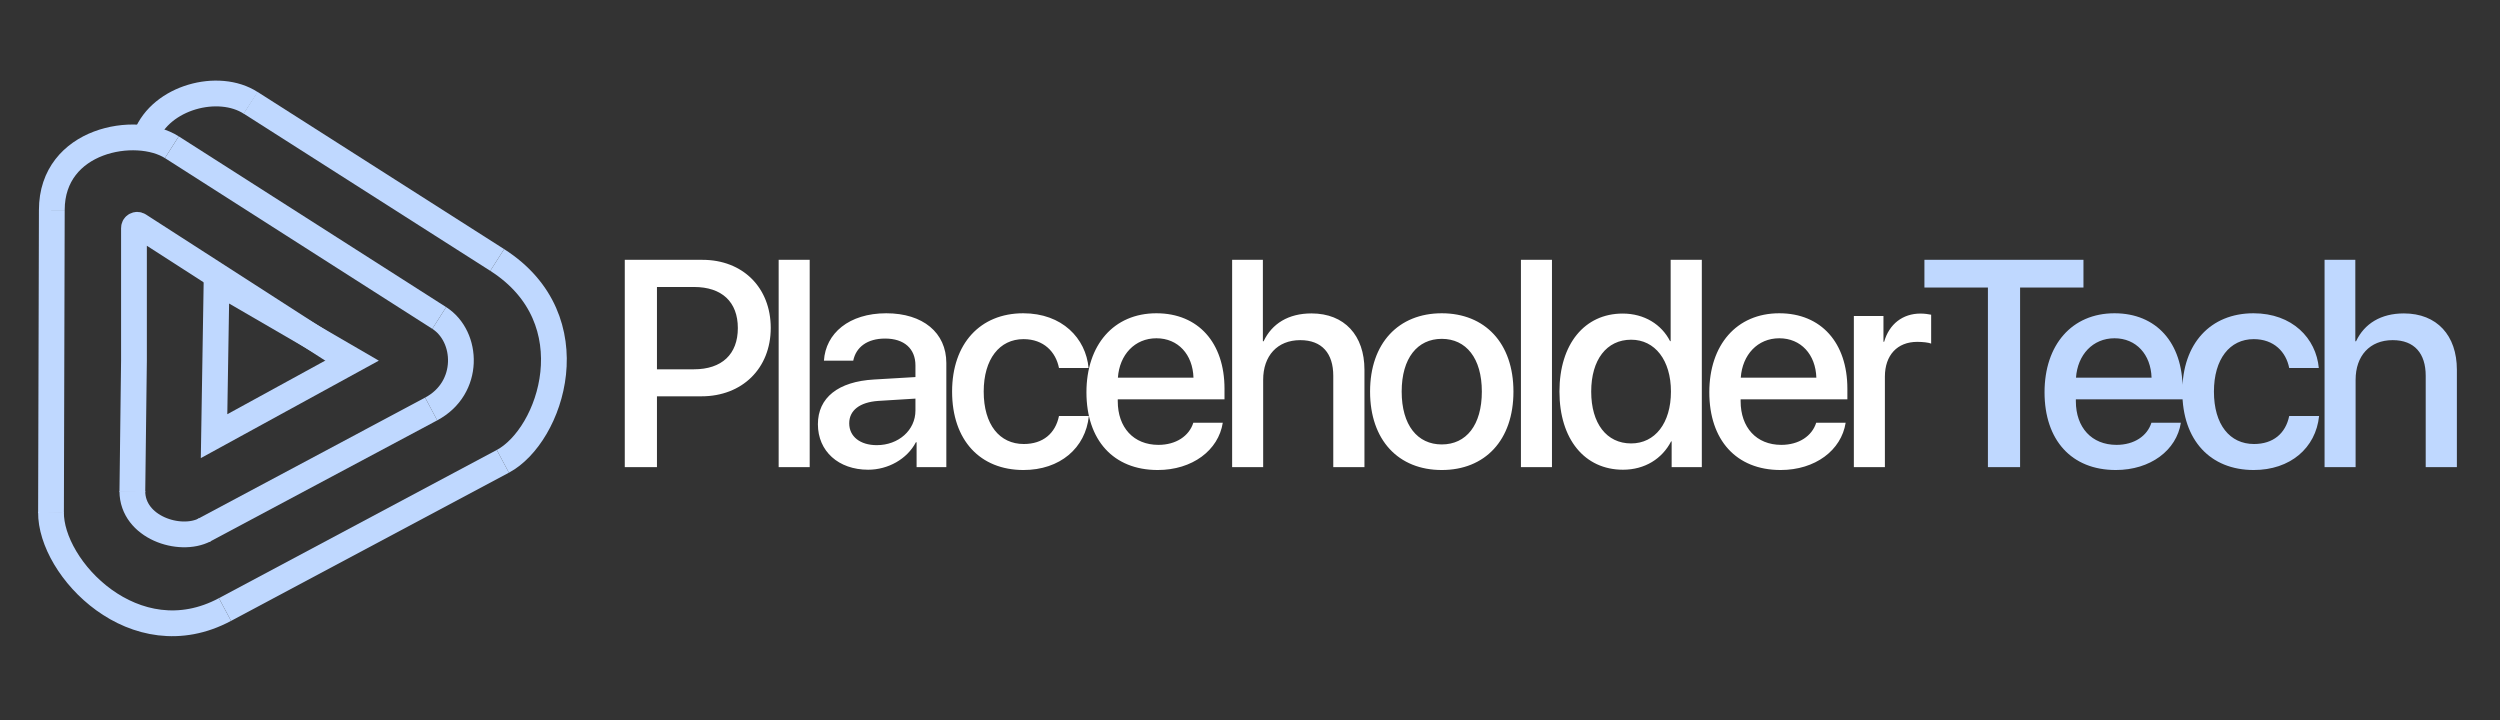 <svg xmlns="http://www.w3.org/2000/svg" width="1552" height="447" fill="none" viewBox="0 0 1552 447"><rect x="0" y="0" width="1552" height="447" fill="#333333" stroke="none"/><path stroke="#BFD8FF" stroke-width="16" d="M132.888 270.769L134.444 174.658L218.882 223.686L132.888 270.769Z"/><path stroke="#BFD8FF" stroke-width="16" d="M208.166 218.391L86.249 139.876C84.918 139.019 83.166 139.975 83.166 141.558V223.891L82.166 305.391"/><path stroke="#BFD8FF" stroke-width="16" d="M127.166 328.891C111.666 337.039 82.166 327.391 82.166 304.891"/><path stroke="#BFD8FF" stroke-width="16" d="M90.666 84.391C100.032 60.35 135.666 50.891 155.666 63.891"/><path stroke="#BFD8FF" stroke-width="16" d="M272.666 197.391C290.666 208.891 292.166 240.891 267.666 253.891"/><path stroke="#BFD8FF" stroke-width="16" d="M32.167 130.391C32.166 86.391 84.666 77.391 106.666 91.391"/><path stroke="#BFD8FF" stroke-width="16" d="M139.666 378.391C83.729 408.337 31.186 352.741 31.666 317.891"/><path stroke="#BFD8FF" stroke-width="16" d="M308.666 161.391C366.666 198.391 342.166 270.391 312.166 286.391"/><path stroke="#BFD8FF" stroke-width="16" d="M126.166 329.391L267.666 253.891"/><path stroke="#BFD8FF" stroke-width="16" d="M272.666 197.391L106.666 91.391"/><path stroke="#BFD8FF" stroke-width="16" d="M32.166 130.391L31.666 318.391"/><path stroke="#BFD8FF" stroke-width="16" d="M139.667 378.391L312.167 286.391"/><path stroke="#BFD8FF" stroke-width="16" d="M308.666 161.391L155.518 63.765"/><path fill="#fff" d="M387.862 161.303V290H407.84V246.031H435.488C460.728 246.031 478.476 228.729 478.476 203.578C478.476 178.516 461.084 161.303 436.112 161.303H387.862ZM407.84 178.16H430.85C448.152 178.16 458.052 187.435 458.052 203.667C458.052 219.899 448.152 229.264 430.761 229.264H407.84V178.16ZM483.392 290H502.656V161.303H483.392V290ZM544.317 276.354C533.971 276.354 527.193 271.003 527.193 262.798C527.193 254.771 533.704 249.688 545.209 248.885L568.308 247.458V254.86C568.308 267.079 557.784 276.354 544.317 276.354ZM538.966 291.605C551.274 291.605 563.136 285.006 568.576 274.571H569.022V290H587.484V225.339C587.484 206.521 572.946 194.481 550.204 194.481C527.015 194.481 512.567 206.967 511.496 223.912H529.691C531.385 215.529 538.342 210.178 549.49 210.178C561.263 210.178 568.308 216.421 568.308 226.856V234.08L542.623 235.596C520.326 236.845 507.751 246.923 507.751 263.333C507.751 280.189 520.593 291.605 538.966 291.605ZM675.789 228.461C674.095 209.999 659.379 194.481 635.209 194.481C608.542 194.481 591.062 213.299 591.062 243.088C591.062 273.411 608.542 291.784 635.388 291.784C657.952 291.784 673.917 278.227 675.968 258.249H657.417C655.187 269.13 647.428 275.641 635.566 275.641C620.583 275.641 610.683 263.69 610.683 243.088C610.683 222.931 620.494 210.534 635.388 210.534C647.963 210.534 655.455 218.472 657.417 228.461H675.789ZM717.896 209.999C731.364 209.999 740.461 220.077 740.907 234.437H693.994C694.975 220.256 704.429 209.999 717.896 209.999ZM740.817 262.441C738.231 270.646 730.115 276.176 719.145 276.176C703.716 276.176 693.905 265.384 693.905 249.063V247.904H760.171V241.304C760.171 212.853 743.939 194.481 717.896 194.481C691.408 194.481 674.462 214.102 674.462 243.534C674.462 273.144 691.14 291.784 718.699 291.784C740.193 291.784 756.425 279.565 759.101 262.441H740.817ZM764.909 290H784.173V235.774C784.173 220.969 792.913 211.159 807.183 211.159C820.74 211.159 827.696 219.453 827.696 233.277V290H847.05V229.531C847.05 208.305 834.742 194.57 814.14 194.57C799.87 194.57 789.613 200.902 784.441 211.872H783.995V161.303H764.909V290ZM895.043 291.784C921.888 291.784 939.547 273.322 939.547 243.088C939.547 212.942 921.799 194.481 895.043 194.481C868.287 194.481 850.539 212.942 850.539 243.088C850.539 273.322 868.198 291.784 895.043 291.784ZM895.043 275.908C879.97 275.908 870.16 263.957 870.16 243.088C870.16 222.307 879.97 210.356 895.043 210.356C910.116 210.356 919.926 222.307 919.926 243.088C919.926 263.957 910.205 275.908 895.043 275.908ZM944.196 290H963.46V161.303H944.196V290ZM1007.53 291.605C1021.17 291.605 1031.88 284.738 1037.41 274.036H1037.76V290H1056.49V161.303H1037.14V211.783H1036.78C1031.52 201.437 1020.82 194.659 1007.35 194.659C983.805 194.659 968.109 213.478 968.109 243.088C968.109 272.698 983.805 291.605 1007.53 291.605ZM1012.61 210.891C1027.42 210.891 1037.32 223.645 1037.32 243.088C1037.32 262.709 1027.42 275.284 1012.61 275.284C997.362 275.284 987.819 262.887 987.819 243.088C987.819 223.377 997.362 210.891 1012.61 210.891ZM1104.58 209.999C1118.04 209.999 1127.14 220.077 1127.59 234.437H1080.67C1081.65 220.256 1091.11 209.999 1104.58 209.999ZM1127.5 262.441C1124.91 270.646 1116.79 276.176 1105.82 276.176C1090.39 276.176 1080.58 265.384 1080.58 249.063V247.904H1146.85V241.304C1146.85 212.853 1130.62 194.481 1104.58 194.481C1078.09 194.481 1061.14 214.102 1061.14 243.534C1061.14 273.144 1077.82 291.784 1105.38 291.784C1126.87 291.784 1143.1 279.565 1145.78 262.441H1127.5ZM1150.87 290H1170.14V233.812C1170.14 220.523 1177.81 212.229 1190.21 212.229C1193.95 212.229 1197.34 212.675 1198.86 213.299V195.373C1197.43 195.105 1195.02 194.659 1192.26 194.659C1181.2 194.659 1172.81 201.17 1169.69 212.14H1169.25V196.175H1150.87V290Z"/><path fill="#BFD8FF" d="M1254.07 290V178.516H1293.41V161.303H1194.68V178.516H1234.1V290H1254.07ZM1312.68 209.999C1326.15 209.999 1335.24 220.077 1335.69 234.437H1288.78C1289.76 220.256 1299.21 209.999 1312.68 209.999ZM1335.6 262.441C1333.02 270.646 1324.9 276.176 1313.93 276.176C1298.5 276.176 1288.69 265.384 1288.69 249.063V247.904H1354.96V241.304C1354.96 212.853 1338.72 194.481 1312.68 194.481C1286.19 194.481 1269.25 214.102 1269.25 243.534C1269.25 273.144 1285.92 291.784 1313.48 291.784C1334.98 291.784 1351.21 279.565 1353.88 262.441H1335.6ZM1439.52 228.461C1437.82 209.999 1423.1 194.481 1398.94 194.481C1372.27 194.481 1354.79 213.299 1354.79 243.088C1354.79 273.411 1372.27 291.784 1399.11 291.784C1421.68 291.784 1437.64 278.227 1439.69 258.249H1421.14C1418.91 269.13 1411.15 275.641 1399.29 275.641C1384.31 275.641 1374.41 263.69 1374.41 243.088C1374.41 222.931 1384.22 210.534 1399.11 210.534C1411.69 210.534 1419.18 218.472 1421.14 228.461H1439.52ZM1443.09 290H1462.36V235.774C1462.36 220.969 1471.1 211.159 1485.37 211.159C1498.92 211.159 1505.88 219.453 1505.88 233.277V290H1525.23V229.531C1525.23 208.305 1512.93 194.57 1492.32 194.57C1478.05 194.57 1467.8 200.902 1462.63 211.872H1462.18V161.303H1443.09V290Z"/></svg>